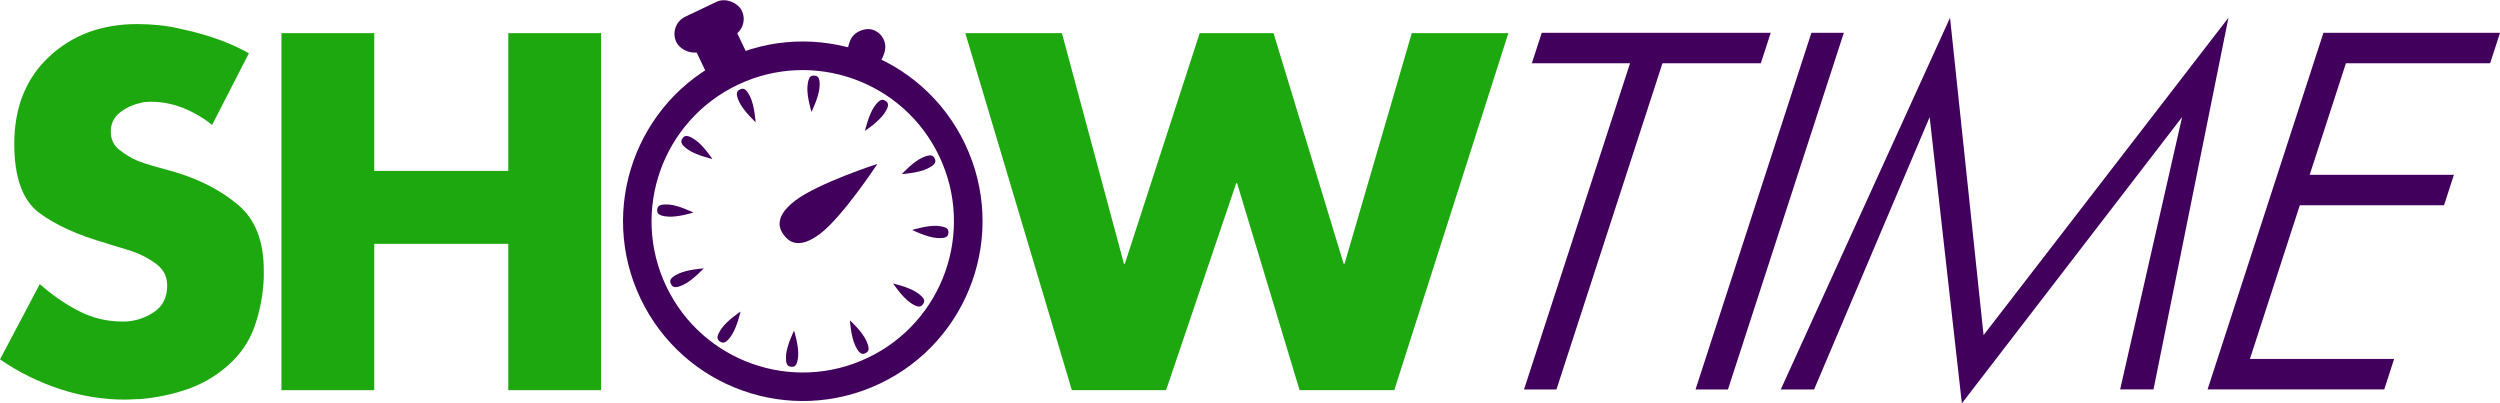 <?xml version="1.0" encoding="UTF-8"?>
<svg id="Layer_2" data-name="Layer 2" xmlns="http://www.w3.org/2000/svg" viewBox="0 0 380.16 61.33">
  <defs>
    <style>
      .cls-1 {
        fill: #1ea80f;
      }

      .cls-1, .cls-2 {
        stroke-width: 0px;
      }

      .cls-2 {
        fill: #41005b;
      }
    </style>
  </defs>
  <g id="Layer_1-2" data-name="Layer 1">
    <g>
      <path class="cls-1" d="m37.87,8.06l-5.62,10.94c-1.3-1.06-2.75-1.91-4.36-2.56-1.61-.65-3.28-.97-5-.97-.24,0-.5.01-.79.04-.29.02-.58.08-.86.18-1.1.24-2.11.72-3.02,1.44-.91.72-1.37,1.68-1.37,2.88s.43,2.08,1.3,2.77c.86.7,1.8,1.26,2.81,1.69.38.14.76.28,1.12.4.36.12.71.23,1.04.32l3.6,1.01c3.79,1.15,6.97,2.82,9.54,5,2.57,2.19,3.85,5.48,3.85,9.9v1.15c-.1,2.5-.55,4.93-1.37,7.31-.82,2.38-2.23,4.43-4.25,6.16-1.82,1.58-3.89,2.76-6.19,3.53-2.3.77-4.66,1.25-7.06,1.44-.38,0-.76.01-1.12.04-.36.02-.71.04-1.04.04-3.41,0-6.74-.54-10.01-1.62-3.26-1.08-6.29-2.58-9.07-4.5l6.05-11.45c1.78,1.58,3.71,2.93,5.8,4.03,2.09,1.1,4.33,1.66,6.73,1.66h.58c1.58-.1,3.02-.59,4.32-1.48,1.3-.89,1.94-2.22,1.94-4,0-1.34-.54-2.42-1.62-3.24-1.08-.82-2.29-1.46-3.64-1.94-.58-.19-1.15-.37-1.73-.54-.58-.17-1.1-.32-1.58-.47-.1-.05-.2-.08-.32-.11-.12-.02-.23-.06-.32-.11-4.27-1.2-7.68-2.74-10.22-4.61-2.54-1.87-3.82-5.38-3.82-10.51,0-5.52,1.76-9.94,5.29-13.25,3.53-3.31,8-4.97,13.43-4.97,1.1,0,2.23.06,3.38.18,1.15.12,2.3.32,3.46.61,1.82.38,3.61.89,5.36,1.51,1.75.62,3.35,1.34,4.79,2.16v-.07Z"/>
      <path class="cls-1" d="m77.29,25.99V5.04h14.11v54.29h-14.11v-22.25h-20.38v22.25h-14.11V5.04h14.11v20.95h20.38Z"/>
      <path class="cls-1" d="m170.91,40.1h.14l11.38-35.06h11.23l10.66,35.06h.14l10.22-35.06h14.69l-17.35,54.29h-14.4l-9.5-31.46h-.14l-10.66,31.46h-14.33l-16.2-54.29h14.69l9.43,35.06Z"/>
    </g>
    <g>
      <g>
        <path class="cls-2" d="m231.75,59.22l16.12-49.6h-14.93l1.5-4.63h34.82l-1.5,4.63h-14.96l-16.12,49.6h-4.93Z"/>
        <path class="cls-2" d="m257.83,59.22l17.62-54.23h4.93l-17.62,54.23h-4.93Z"/>
        <path class="cls-2" d="m298.33,61.33l-4.9-43.52-17.57,41.41h-5.07l25.74-56.52,5.1,48.26L338.87,2.69l-11.4,56.52h-5.07l9.42-41.41-33.48,43.52Z"/>
        <path class="cls-2" d="m335.69,59.22l17.62-54.23h26.85l-1.5,4.63h-21.93l-5.51,16.96h21.93l-1.5,4.63h-21.93l-7.59,23.37h21.93l-1.5,4.63h-26.85Z"/>
      </g>
      <g>
        <path class="cls-2" d="m146.75,21.9c6.49,13.63.7,29.93-12.93,36.42s-29.93.7-36.42-12.93-.7-29.93,12.93-36.42,29.93-.7,36.42,12.93Zm-34.56-9.01c-11.47,5.46-16.33,19.18-10.88,30.64,5.46,11.47,19.18,16.33,30.64,10.88s16.33-19.18,10.88-30.64-19.18-16.33-30.64-10.88Z"/>
        <g>
          <g>
            <path class="cls-2" d="m114.09,14.74c.65,1.38.81,3.84.81,3.84,0,0-1.81-1.67-2.47-3.04s-.36-1.72.1-1.94.91-.23,1.56,1.15Z"/>
            <path class="cls-2" d="m131.71,51.75c-.65-1.38-2.47-3.04-2.47-3.04,0,0,.15,2.46.81,3.84s1.11,1.37,1.56,1.15.75-.56.1-1.94Z"/>
          </g>
          <g>
            <path class="cls-2" d="m103.17,41.62c1.38-.65,3.84-.81,3.84-.81,0,0-1.67,1.81-3.04,2.47s-1.72.36-1.94-.1-.23-.91,1.15-1.56Z"/>
            <path class="cls-2" d="m140.18,24c-1.38.65-3.04,2.47-3.04,2.47,0,0,2.46-.15,3.84-.81s1.37-1.11,1.15-1.56-.56-.75-1.94-.1Z"/>
          </g>
        </g>
        <g>
          <g>
            <path class="cls-2" d="m105.71,21.26c1.26.86,2.62,2.92,2.62,2.92,0,0-2.4-.54-3.66-1.4s-1.17-1.31-.89-1.73.67-.65,1.93.21Z"/>
            <path class="cls-2" d="m139.47,44.51c-1.26-.86-3.66-1.4-3.66-1.4,0,0,1.36,2.05,2.62,2.92s1.64.63,1.93.21.37-.86-.89-1.73Z"/>
          </g>
          <g>
            <path class="cls-2" d="m109.69,50c.86-1.26,2.92-2.62,2.92-2.62,0,0-.54,2.4-1.4,3.66s-1.31,1.17-1.73.89-.65-.67.21-1.93Z"/>
            <path class="cls-2" d="m132.93,16.24c-.86,1.26-1.4,3.66-1.4,3.66,0,0,2.05-1.36,2.92-2.62s.63-1.64.21-1.93-.86-.37-1.73.89Z"/>
          </g>
        </g>
        <g>
          <g>
            <path class="cls-2" d="m101.71,31.1c1.52.12,3.73,1.22,3.73,1.22,0,0-2.35.74-3.87.62s-1.67-.55-1.63-1.05.26-.9,1.78-.78Z"/>
            <path class="cls-2" d="m142.58,34.35c-1.52-.12-3.87.62-3.87.62,0,0,2.21,1.1,3.73,1.22s1.74-.28,1.78-.78-.11-.93-1.63-1.05Z"/>
          </g>
          <g>
            <path class="cls-2" d="m119.53,54c.12-1.52,1.22-3.73,1.22-3.73,0,0,.74,2.35.62,3.87s-.55,1.67-1.05,1.63-.9-.26-.78-1.78Z"/>
            <path class="cls-2" d="m122.78,13.14c-.12,1.52.62,3.87.62,3.87,0,0,1.1-2.21,1.22-3.73s-.28-1.74-.78-1.78-.93.11-1.05,1.63Z"/>
          </g>
        </g>
        <circle class="cls-2" cx="122.07" cy="33.64" r="2.5"/>
        <path class="cls-2" d="m124.73,35.53c-3.49,2.67-4.98.93-5.51.24s-1.81-2.58,1.68-5.25,12.52-5.6,12.52-5.6c0,0-5.2,7.94-8.69,10.61Z"/>
        <g>
          <rect class="cls-2" x="106.62" y="5.1" width="6.83" height="7.09" transform="translate(6.97 48.14) rotate(-25.46)"/>
          <rect class="cls-2" x="102.31" y="1.13" width="11.04" height="5.78" rx="2.89" ry="2.89" transform="translate(8.74 46.74) rotate(-25.46)"/>
        </g>
        <rect class="cls-2" x="128.79" y="4.62" width="5.99" height="5.52" rx="2.76" ry="2.76" transform="translate(80.75 129.1) rotate(-70.46)"/>
      </g>
    </g>
  </g>
</svg>